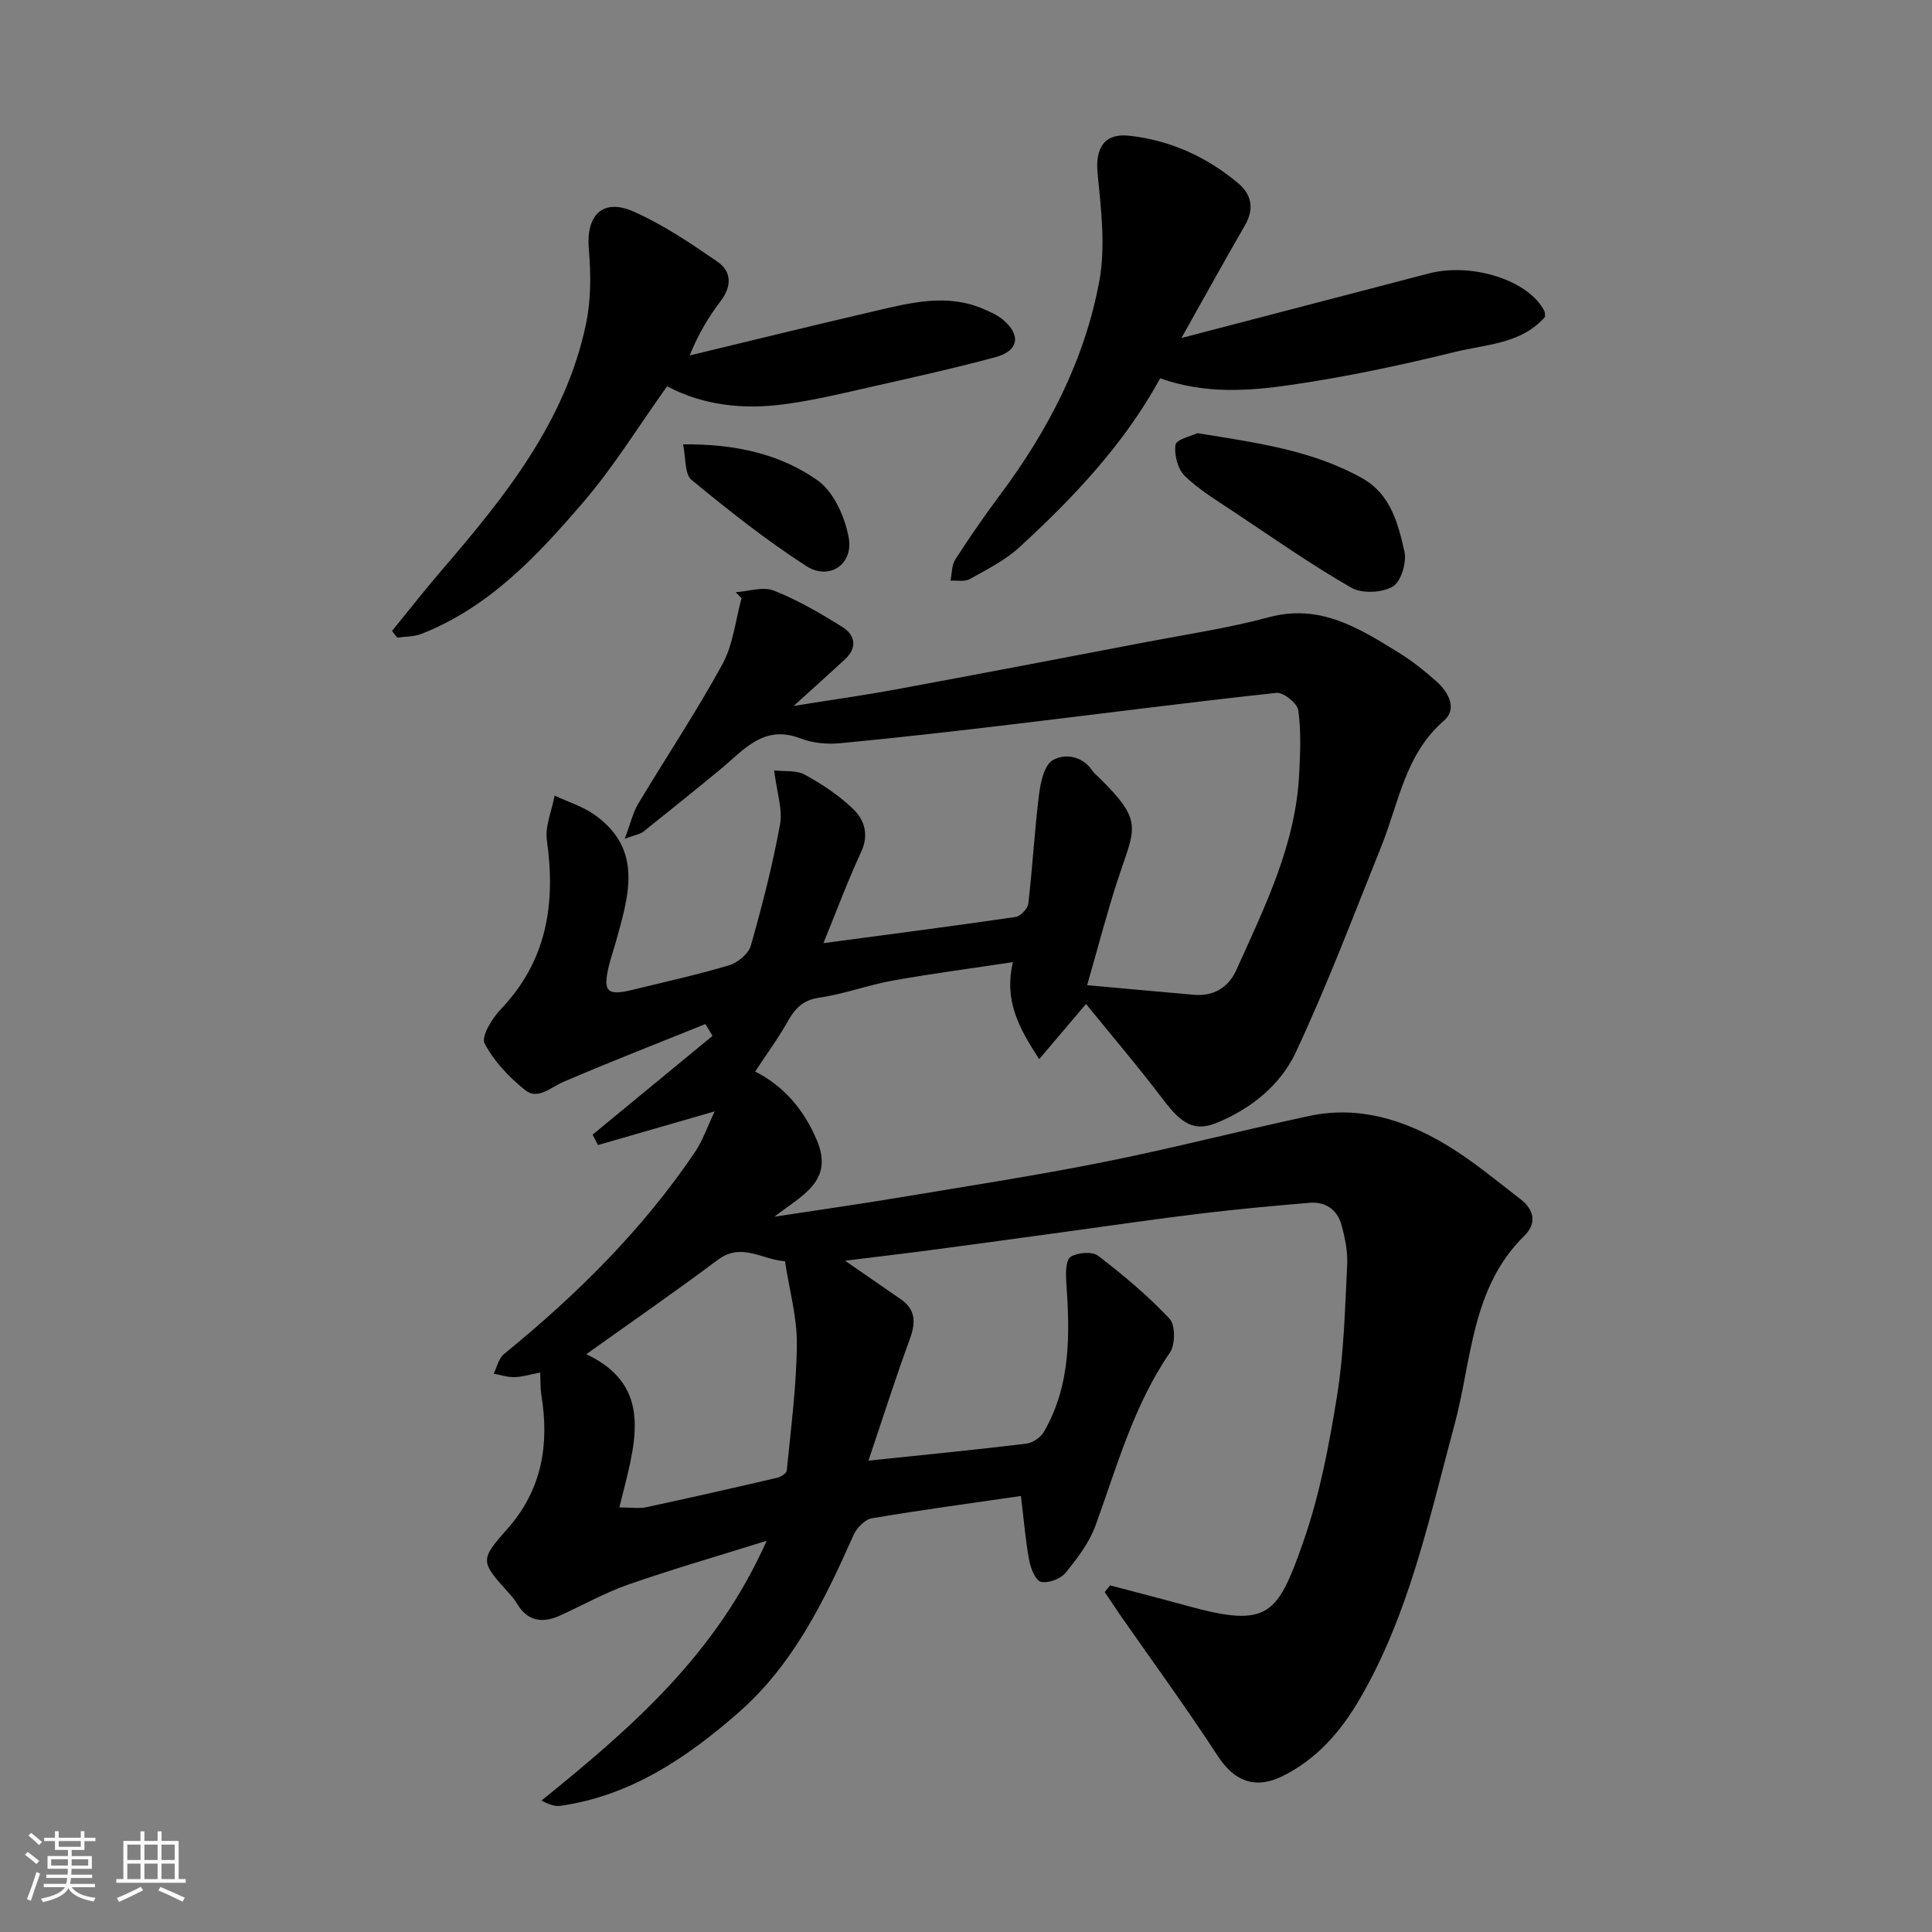 <svg enable-background="new 0 0 400 400" viewBox="0 0 400 400" xmlns="http://www.w3.org/2000/svg"><rect x="0" y="0" width="400" height="400" fill="#808080" stroke="none"/><path d="m5.17 384 .55-.58c.85.61 1.65 1.24 2.4 1.87l-.59.64c-.83-.73-1.62-1.38-2.36-1.93m1.22 9.53-.82-.34c.71-1.76 1.37-3.64 1.98-5.63.24.13.5.25.76.36-.6 1.67-1.24 3.54-1.92 5.61m-.5-13.5.57-.54c.56.44 1.31 1.06 2.26 1.87l-.64.64c-.68-.66-1.41-1.32-2.19-1.97m3.25.46h2.24v-1.36h.77v1.36h4.57v-1.36h.76v1.36h2.28v.69h-2.28v1.84h-2.64v1.26h4.18v2.64h-4.21c0 .45-.02.86-.05 1.21h4.32v.69h-4.38c-.04.34-.1.75-.19 1.22h5.15v.69h-4.82c.87 1.19 2.51 1.92 4.93 2.19-.17.31-.3.57-.37.76-2.77-.49-4.52-1.41-5.26-2.76-.56 1.26-2.3 2.23-5.24 2.9-.12-.24-.26-.48-.43-.72 2.73-.55 4.38-1.34 4.96-2.38h-4.38v-.69h4.65c.1-.38.17-.79.21-1.22h-4.32v-.69h4.4c.03-.34.05-.75.05-1.21h-4.2v-2.64h4.23v-1.26h-2.69v-1.84h-2.24zm1.46 4.46v1.29h3.45c.01-.4.02-.57.01-.53v-.32-.45h-3.46zm1.55-2.59h4.57v-1.19h-4.57zm6.11 2.59h-3.42v.77c-.01.19-.01.37-.02.53h3.44z" fill="#fafafa"/><path d="m32.63 379.16h.82v1.98h3.54v7.89h1.46v.78h-14.37v-.78h1.46v-7.89h3.54v-1.98h.82v1.98h2.73zm-3.49 11.48.5.73c-1.61.82-3.28 1.63-5 2.41-.13-.27-.28-.55-.44-.82 1.75-.72 3.4-1.49 4.94-2.32m-2.78-5.55h2.73v-3.18h-2.73zm0 3.95h2.73v-3.2h-2.73zm3.54-3.95h2.73v-3.18h-2.73zm0 3.95h2.73v-3.2h-2.73zm7.89 4.68c-1.84-.92-3.51-1.7-5.02-2.32l.45-.73c1.89.8 3.57 1.55 5.04 2.23zm-1.62-11.81h-2.73v3.18h2.73zm-2.73 7.13h2.73v-3.2h-2.73z" fill="#fafafa"/><g fill="#000001"><path d="m229.82 328.23c5.4 1.43 10.81 2.82 16.19 4.3 16.6 4.56 18.49 1.84 23.78-13.19 3.43-9.76 5.39-20.13 7.04-30.39 1.43-8.91 1.63-18.03 2.09-27.07.14-2.72-.44-5.56-1.16-8.21-.87-3.2-3.29-4.93-6.66-4.64-7.53.64-15.06 1.32-22.56 2.23-9.26 1.12-18.48 2.48-27.72 3.74-9.08 1.24-18.15 2.5-27.24 3.7-5.94.79-11.89 1.49-18.62 2.32 4.3 2.97 7.88 5.46 11.48 7.93 3.27 2.24 3.15 4.98 1.88 8.43-3.01 8.21-5.66 16.56-8.51 25.03 11.3-1.18 21.99-2.23 32.65-3.51 1.32-.16 2.98-1.27 3.65-2.42 5.67-9.76 5.4-20.45 4.64-31.22-.12-1.73-.07-4.44.91-5.05 1.46-.9 4.47-1.15 5.69-.22 5.22 3.99 10.29 8.26 14.79 13.03 1.22 1.3 1.22 5.37.09 7-7.53 10.95-10.95 23.54-15.39 35.76-1.3 3.59-3.78 6.86-6.23 9.86-1.03 1.26-3.56 2.21-5.08 1.86-1.12-.25-2.13-2.76-2.44-4.41-.75-3.99-1.07-8.06-1.72-13.36-10.4 1.51-20.67 2.89-30.88 4.62-1.44.25-3.13 2.01-3.78 3.48-6.03 13.55-12.45 26.82-23.9 36.82-10.7 9.34-22.24 17.13-36.73 19.22-1.17.17-2.43-.27-3.99-1.07 18.41-14.89 36.12-30.11 46.64-53.8-10.42 3.26-19.57 5.9-28.55 9.03-4.88 1.7-9.46 4.27-14.18 6.43-3.74 1.71-6.85 1.22-9.04-2.58-.41-.7-.96-1.34-1.51-1.95-5.96-6.6-6.19-6.88-.48-13.3 7.23-8.13 8.79-17.47 7.12-27.77-.24-1.46-.17-2.96-.25-4.69-1.9.36-3.59.89-5.3.95-1.43.05-2.89-.46-4.33-.72.69-1.36 1.03-3.15 2.11-4.03 15.02-12.25 28.71-25.75 39.59-41.88 1.56-2.31 2.47-5.05 4.06-8.39-8.89 2.57-16.52 4.77-24.16 6.97-.37-.72-.75-1.43-1.12-2.15 8.28-6.82 16.55-13.63 24.83-20.45-.49-.82-.98-1.63-1.47-2.45-9.83 3.97-19.71 7.8-29.44 11.99-2.64 1.14-5.28 3.78-7.88 1.69-3.32-2.65-6.46-5.97-8.4-9.67-.74-1.42 1.53-5.17 3.3-7.02 9.59-10.01 11.45-21.86 9.6-35.01-.42-2.96 1.02-6.18 1.6-9.28 2.78 1.31 5.83 2.23 8.3 3.99 10.13 7.21 7 16.83 4.38 26.28-.48 1.72-1.08 3.41-1.49 5.15-1.22 5.24-.31 6.09 5.09 4.76 6.63-1.63 13.31-3.09 19.84-5.05 1.79-.54 4.01-2.36 4.49-4.04 2.36-8.27 4.5-16.63 6.05-25.08.58-3.16-.65-6.65-1.21-11.22 2.16.25 4.61-.08 6.36.88 3.55 1.95 7.03 4.26 9.94 7.05 2.36 2.26 3.4 5.3 1.71 8.94-2.87 6.21-5.25 12.64-7.81 18.89 13.25-1.77 26.56-3.49 39.83-5.43 1.02-.15 2.48-1.74 2.6-2.8.87-7.49 1.27-15.04 2.21-22.53.32-2.55 1.1-6.15 2.87-7.14 2.57-1.45 6.18-.87 8.28 2.33.27.41.69.72 1.05 1.07 9.62 9.42 7.68 10.41 4.06 21.5-2.25 6.88-4.05 13.91-6.3 21.7 8.16.74 15.16 1.39 22.15 1.99 4.12.35 7.16-1.59 8.76-5.17 5.88-13.06 12.31-25.99 13-40.7.21-4.35.41-8.78-.2-13.05-.21-1.44-3.07-3.74-4.5-3.59-18.23 1.96-36.4 4.34-54.61 6.51-11.88 1.42-23.77 2.78-35.68 3.91-2.71.26-5.73 0-8.24-.98-7.63-2.97-11.73 2.36-16.54 6.33-5.31 4.39-10.68 8.7-16.06 13-.58.47-1.45.57-3.81 1.44 1.21-3.21 1.68-5.41 2.78-7.24 5.78-9.66 12.05-19.04 17.44-28.9 2.22-4.07 2.7-9.09 3.96-13.68-.41-.41-.81-.82-1.22-1.23 2.66-.17 5.67-1.22 7.92-.33 4.94 1.96 9.63 4.69 14.16 7.52 2.69 1.68 3.16 4.3.53 6.73-3.13 2.89-6.3 5.73-10.6 9.63 7.95-1.28 14.55-2.2 21.1-3.41 17.31-3.2 34.61-6.51 51.9-9.82 8.48-1.62 17.07-2.9 25.39-5.14 10.62-2.86 18.7 2.29 26.91 7.35 2.77 1.71 5.34 3.78 7.78 5.94 2.52 2.23 4.36 5.7 1.56 8.12-8.05 6.96-9.33 16.97-12.95 25.97-5.76 14.32-11.21 28.8-17.76 42.76-3.14 6.68-9.17 11.6-16.28 14.52-4.58 1.88-7.26.35-11.06-4.67-5.22-6.9-10.85-13.49-16.06-19.92-3.36 3.96-6.27 7.39-9.7 11.43-4.31-6.66-7.28-12.12-5.44-20.09-8.46 1.28-16.71 2.36-24.88 3.82-5.11.92-10.07 2.79-15.19 3.53-3.46.5-5.08 2.29-6.61 5.03-1.91 3.41-4.25 6.57-6.68 10.27 5.87 2.99 10.03 7.76 12.76 14.2 3.61 8.53-3.05 11.4-8.79 15.86 9.45-1.45 17.67-2.61 25.86-3.98 14.16-2.36 28.37-4.55 42.44-7.36 14.2-2.84 28.23-6.48 42.39-9.51 10.24-2.2 19.7.74 28.37 5.93 5.44 3.26 10.37 7.39 15.41 11.28 2.79 2.15 3.5 4.95.77 7.63-10.99 10.8-10.81 25.73-14.45 39.19-5.27 19.47-9.39 39.33-19.77 56.97-3.84 6.54-8.83 12.26-15.89 15.71-5.64 2.76-9.96.95-13.3-4.18-6.49-9.97-13.53-19.59-20.33-29.36-1.06-1.52-2.06-3.07-3.09-4.61.35-.42.72-.91 1.09-1.39zm-101.59-16.13c2.56 0 4.12.26 5.55-.04 9.06-1.95 18.1-4 27.13-6.1.76-.18 1.92-.92 1.98-1.49.85-8.71 2.02-17.42 2.09-26.15.05-5.67-1.57-11.35-2.46-17.2-4.62-.25-8.95-4-13.93-.27-8.81 6.6-17.87 12.86-27.2 19.52 14.47 6.85 9.92 19.07 6.84 31.73z"/><path d="m244.6 69.98c17.91-4.67 34.55-9 51.17-13.35 9.04-2.37 20.84 1.44 24 7.82.13.27.07.63.11 1.15-4.87 5.62-12.17 5.67-18.62 7.26-11.21 2.76-22.56 5.17-33.98 6.83-8.82 1.29-17.87 1.92-27.08-1.37-7.38 13.54-17.89 24.66-29.2 35.03-2.95 2.7-6.7 4.57-10.24 6.55-1.05.59-2.63.24-3.97.32.31-1.47.23-3.2.99-4.38 2.91-4.52 5.97-8.96 9.19-13.27 9.99-13.36 17.6-27.97 20.63-44.37 1.33-7.2.36-14.94-.36-22.36-.49-5.09 1.33-8.32 6.57-7.74 8.44.93 16 4.35 22.52 9.82 2.83 2.37 3.4 5.34 1.4 8.78-4.16 7.17-8.17 14.46-13.13 23.28z"/><path d="m138.11 79.98c-5.94 8.32-11 16.58-17.22 23.84-9.5 11.09-19.51 21.87-33.62 27.41-1.54.61-3.34.54-5.03.79-.36-.46-.72-.92-1.08-1.39 3.44-4.21 6.79-8.5 10.34-12.63 13.05-15.18 25.59-30.71 29.83-50.96 1.04-4.98 1.03-10.33.58-15.42-.62-7.01 2.82-10.66 9.23-7.83 6.14 2.71 11.84 6.56 17.4 10.39 2.92 2.01 3.02 5.06.68 8.13-2.46 3.23-4.58 6.72-6.43 11.28 12.82-3.08 25.62-6.24 38.46-9.22 7.44-1.73 14.95-3.66 22.48-.35 1.33.59 2.72 1.19 3.83 2.1 3.89 3.19 3.4 6.51-1.44 7.82-8.31 2.25-16.72 4.12-25.12 6.01-6.19 1.39-12.38 2.93-18.66 3.75-8.4 1.12-16.68.27-24.23-3.72z"/><path d="m247.91 89.68c12.3 1.99 23.77 3.54 34.1 9.32 5.92 3.31 7.44 9.37 8.76 15.16.51 2.24-.69 6.28-2.41 7.28-2.22 1.3-6.38 1.5-8.59.24-8.32-4.78-16.21-10.31-24.21-15.64-3.52-2.35-7.23-4.57-10.24-7.48-1.47-1.42-2.26-4.41-1.94-6.48.18-1.12 3.31-1.8 4.53-2.4z"/><path d="m141.42 92c11-.12 20.17 2.06 27.83 7.44 3.37 2.37 5.7 7.61 6.47 11.91.99 5.52-4.07 8.88-8.76 5.86-8.32-5.36-16.14-11.56-23.79-17.86-1.45-1.2-1.15-4.52-1.75-7.35z"/></g></svg>